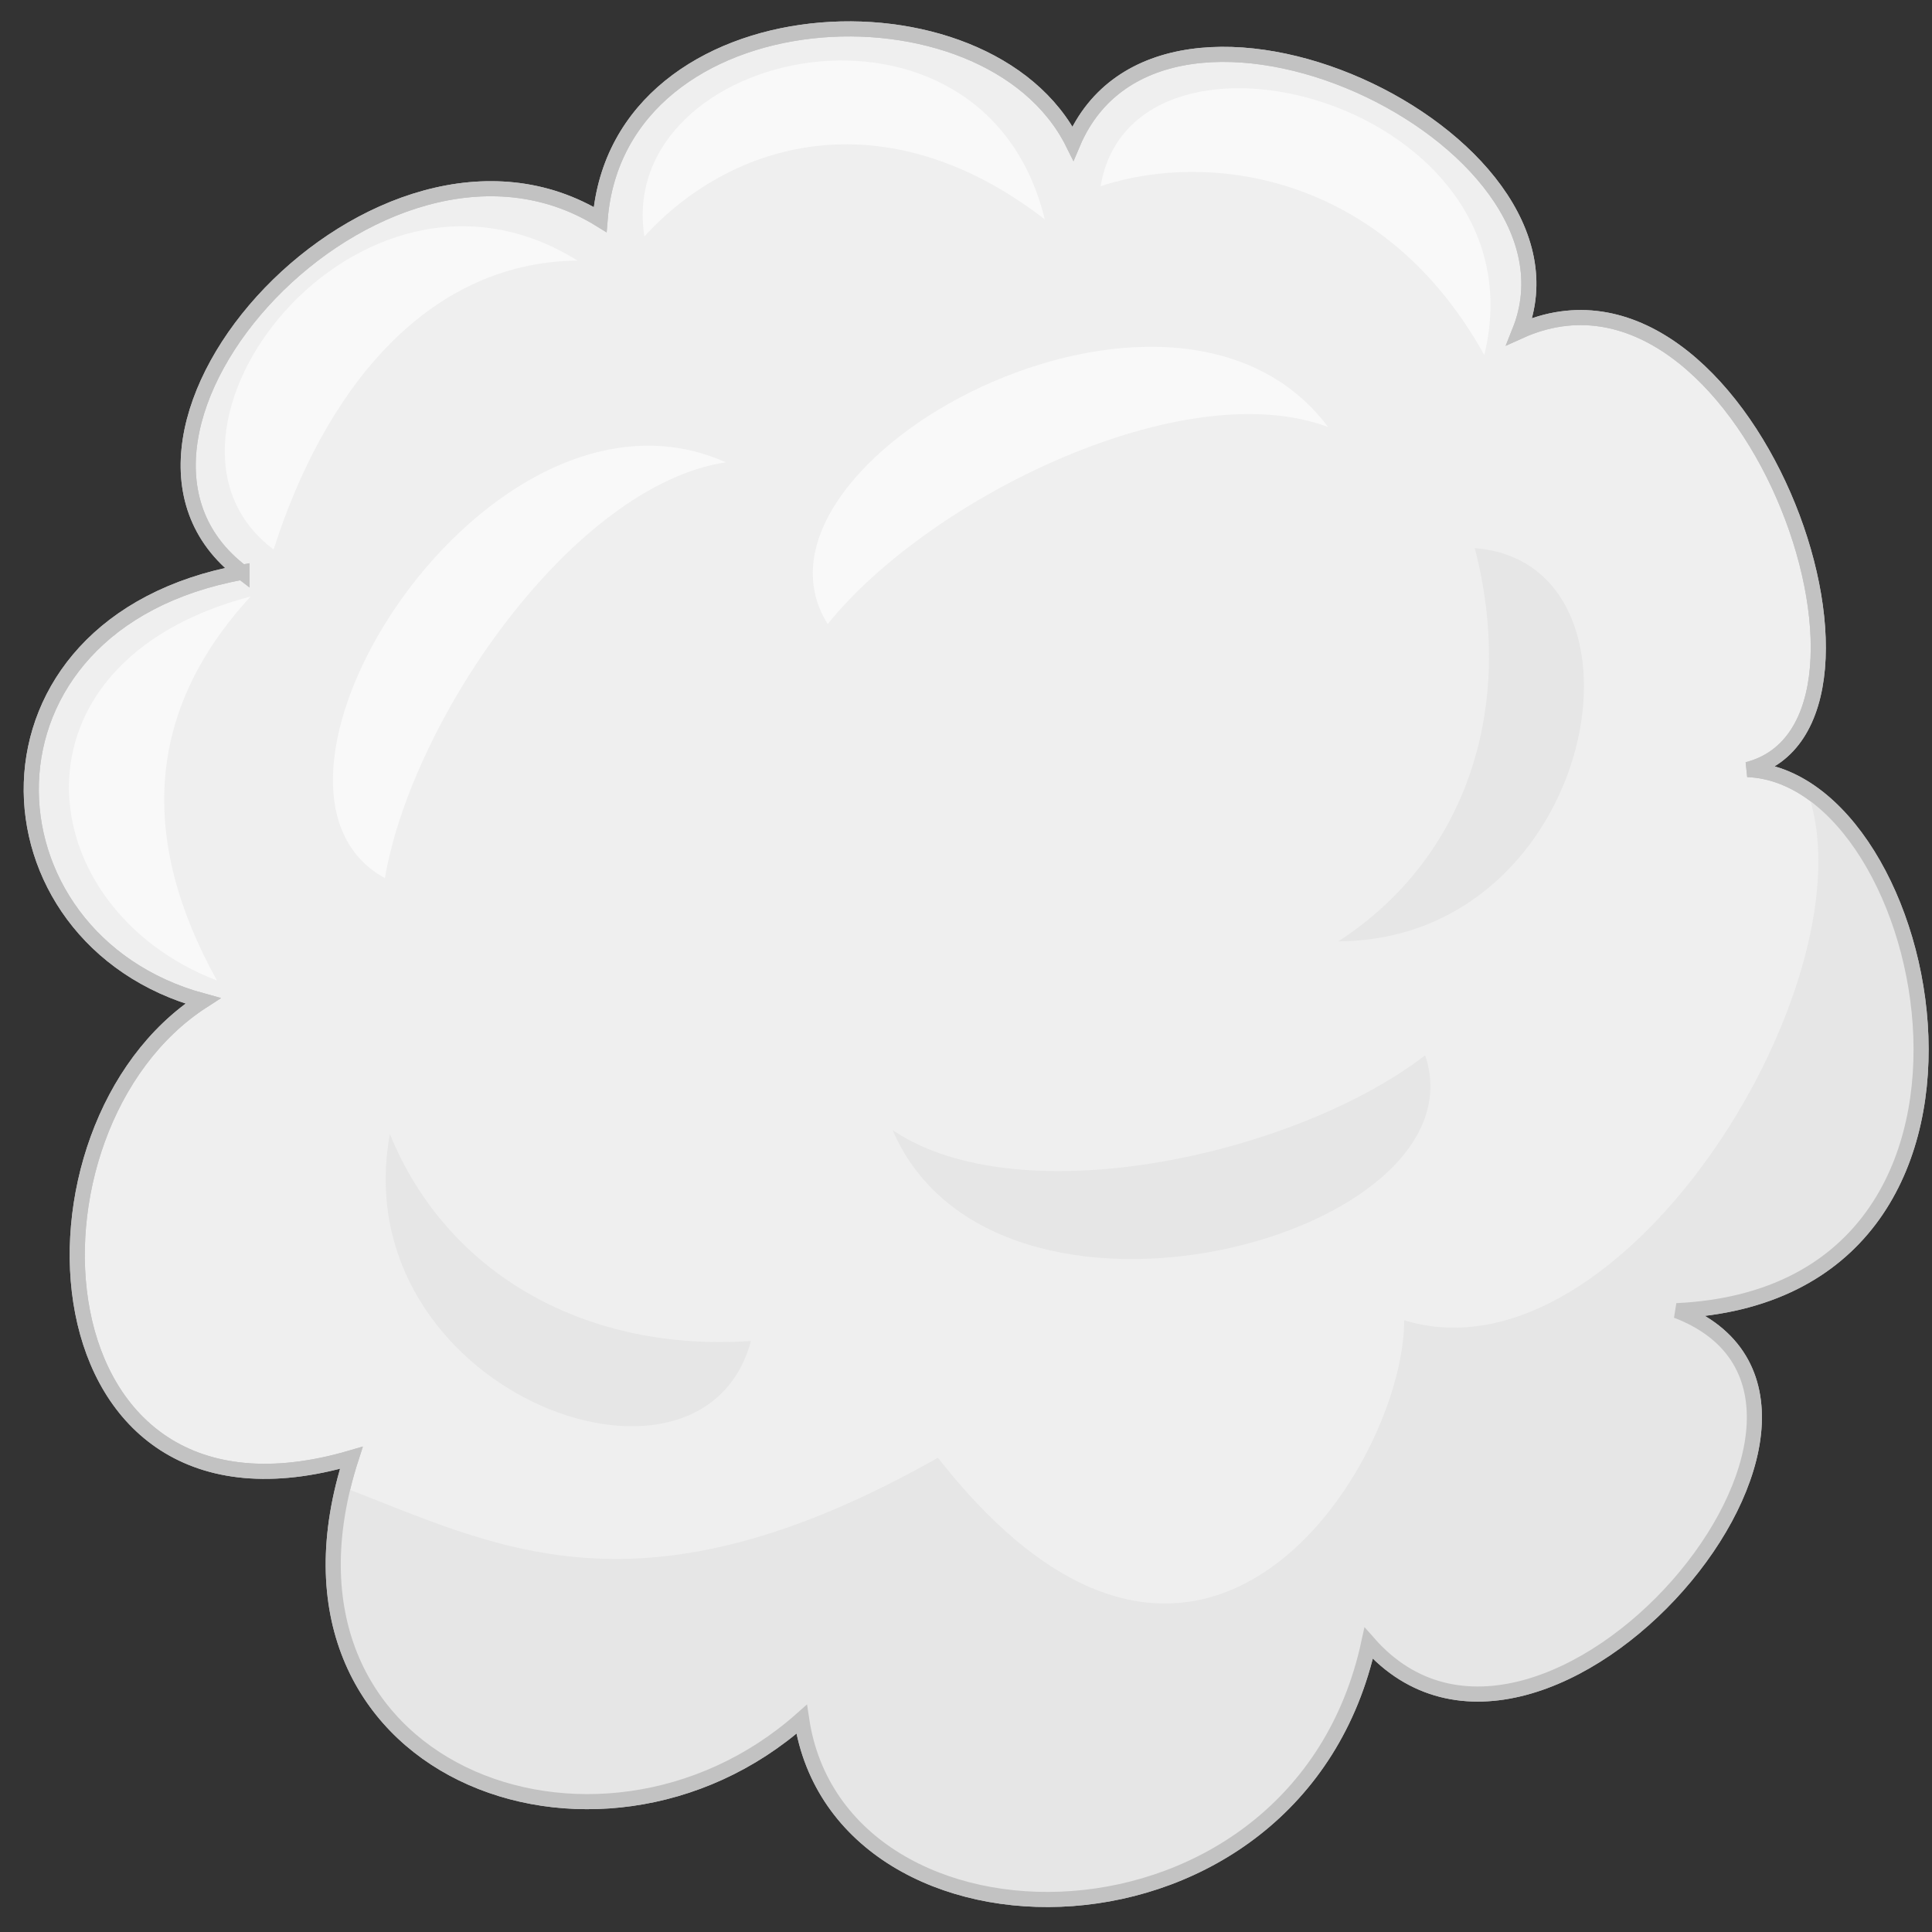 <?xml version="1.0" encoding="UTF-8" standalone="no"?>
<!-- Created with Inkscape (http://www.inkscape.org/) -->

<svg
   xmlns:dc="http://purl.org/dc/elements/1.1/"
   xmlns:cc="http://creativecommons.org/ns#"
   xmlns:rdf="http://www.w3.org/1999/02/22-rdf-syntax-ns#"
   xmlns:svg="http://www.w3.org/2000/svg"
   xmlns="http://www.w3.org/2000/svg"
   xmlns:sodipodi="http://sodipodi.sourceforge.net/DTD/sodipodi-0.dtd"
   xmlns:inkscape="http://www.inkscape.org/namespaces/inkscape"
   width="256"
   height="256"
   id="svg2"
   version="1.1"
   inkscape:version="0.48.2 r9819"
   sodipodi:docname="New document 1">
  <rect width="100%" height="100%" fill="#333333" stroke="none"/>
  <defs
     id="defs4" />
  <sodipodi:namedview
     id="base"
     pagecolor="#ffffff"
     bordercolor="#666666"
     borderopacity="1.0"
     inkscape:pageopacity="0.0"
     inkscape:pageshadow="2"
     inkscape:zoom="3.959798"
     inkscape:cx="157.94032"
     inkscape:cy="80.249928"
     inkscape:document-units="px"
     inkscape:current-layer="layer1"
     showgrid="false"
     inkscape:window-width="1680"
     inkscape:window-height="988"
     inkscape:window-x="-8"
     inkscape:window-y="-8"
     inkscape:window-maximized="1" />
  <g
     inkscape:label="Layer 1"
     inkscape:groupmode="layer"
     id="layer1"
     transform="translate(0,-796.362)">
    <path
       sodipodi:type="arc"
       style="fill:#efefef;fill-opacity:1;stroke:#c2c2c2;stroke-width:1.637;stroke-linecap:round;stroke-linejoin:round;stroke-miterlimit:4;stroke-opacity:1;stroke-dasharray:none;stroke-dashoffset:0"
       id="path3755"
       sodipodi:cx="131.07143"
       sodipodi:cy="124.21429"
       sodipodi:rx="103.92857"
       sodipodi:ry="103.92857"
       d="m 235,124.214 a 103.929,103.929 0 1 1 -207.857,0 103.929,103.929 0 1 1 207.857,0 z"
       transform="matrix(1.222,0,0,1.222,227.832,772.573)" />
    <path
       style="fill:#efefef;fill-opacity:1;stroke:#c2c2c2;stroke-width:2;stroke-linecap:butt;stroke-linejoin:miter;stroke-miterlimit:4;stroke-opacity:1;stroke-dasharray:none"
       d="m 32.067,872.191 c -24.088,-18.254 18.209,-64.777 47.451,-46.743 2.43,-30.402 51.332,-32.84 62.65,-10.108 11.803,-27.845 69.511,-0.886 59.184,24.916 29.754,-13.457 53.441,52.132 30.2,58.075 25.02,1.004 39.366,69.419 -9.382,71.702 31.668,12.116 -17.714,70.324 -40.814,44.071 -9.446,43.393 -70.155,43.447 -75.136,10.07 -26.971,23.911 -73.092,6.837 -59.668,-34.647 C 3.895,1002.018 0.826,945.783 26.874,928.985 -3.322,920.77 -5.245,878.992 32.067,872.191 z"
       id="path2985"
       inkscape:connector-curvature="0"
       sodipodi:nodetypes="ccccccccccc" />
    <path
       style="fill:#e6e6e6;fill-opacity:1;stroke:none;stroke-width:2;stroke-linecap:butt;stroke-linejoin:miter;stroke-miterlimit:4;stroke-opacity:1;stroke-dasharray:none"
       d="m 239.375,104.562 c 9.236,24.444 -24.102,79.373 -53.312,70.375 0.034,18.887 -26.918,62.755 -61.781,18.219 -39.739,22.506 -58.67,11.566 -78.844,3.906 -9.377,38.624 34.675,53.895 60.781,30.75 4.981,33.377 65.679,33.33 75.125,-10.062 23.1,26.253 72.48,-31.977 40.812,-44.094 43.374,-2.032 36.82,-56.42 17.219,-69.094 z"
       transform="translate(0,796.362)"
       id="path3757"
       inkscape:connector-curvature="0"
       sodipodi:nodetypes="cccccccc" />
    <path
       sodipodi:nodetypes="ccccccccccc"
       inkscape:connector-curvature="0"
       id="path3763"
       d="m 32.067,872.191 c -24.088,-18.254 18.209,-64.777 47.451,-46.743 2.43,-30.402 51.332,-32.84 62.65,-10.108 11.803,-27.845 69.511,-0.886 59.184,24.916 29.754,-13.457 53.441,52.132 30.2,58.075 25.02,1.004 39.366,69.419 -9.382,71.702 31.668,12.116 -17.714,70.324 -40.814,44.071 -9.446,43.393 -70.155,43.447 -75.136,10.07 -26.971,23.911 -73.092,6.837 -59.668,-34.647 C 3.895,1002.018 0.826,945.783 26.874,928.985 -3.322,920.77 -5.245,878.992 32.067,872.191 z"
       style="fill:none;fill-opacity:1;stroke:#c2c2c2;stroke-width:2;stroke-linecap:butt;stroke-linejoin:miter;stroke-miterlimit:4;stroke-opacity:1;stroke-dasharray:none" />
    <path
       style="fill:#f9f9f9;stroke:none;stroke-width:1px;stroke-linecap:butt;stroke-linejoin:miter;stroke-opacity:1"
       d="M 28.75,129.929 C 3.767,120.289 -0.058,87.777 33.214,79.036 19.373,94.062 18.307,111.093 28.75,129.929 z"
       id="path3765"
       inkscape:connector-curvature="0"
       transform="translate(0,796.362)"
       sodipodi:nodetypes="ccc" />
    <path
       sodipodi:nodetypes="ccc"
       inkscape:connector-curvature="0"
       id="path3767"
       d="M 36.258,869.174 C 15.945,854.031 47.325,812.686 76.517,830.888 56.089,831.133 42.791,848.652 36.258,869.174 z"
       style="fill:#f9f9f9;stroke:none" />
    <path
       style="fill:#f9f9f9;stroke:none"
       d="m 85.386,827.69 c -3.937,-25.029 44.905,-35.688 53.052,-2.265 -21.127,-16.296 -41.476,-10.407 -53.052,2.265 z"
       id="path3769"
       inkscape:connector-curvature="0"
       sodipodi:nodetypes="ccc" />
    <path
       sodipodi:nodetypes="ccc"
       inkscape:connector-curvature="0"
       id="path3771"
       d="m 145.84,821.031 c 4.258,-25.467 58.962,-11.056 50.836,22.372 -13.183,-23.76 -36.09,-27.214 -50.836,-22.372 z"
       style="fill:#f9f9f9;stroke:none" />
    <path
       style="fill:#f9f9f9;stroke:none"
       d="M 51,912.721 C 28.787,900.533 64.753,843.629 96.182,857.617 75.984,860.686 54.631,891.493 51,912.721 z"
       id="path3773"
       inkscape:connector-curvature="0"
       sodipodi:nodetypes="ccc" />
    <path
       sodipodi:nodetypes="ccc"
       inkscape:connector-curvature="0"
       id="path3775"
       d="m 109.673,879.052 c -13.459,-21.466 45.674,-53.636 66.305,-26.108 -19.134,-7.161 -52.79,9.338 -66.305,26.108 z"
       style="fill:#f9f9f9;stroke:none" />
    <path
       sodipodi:nodetypes="ccc"
       inkscape:connector-curvature="0"
       id="path3777"
       d="m 99.507,974.047 c -6.606,24.46 -54.029,6.43 -47.847,-27.412 7.745,18.905 26.36,28.889 47.847,27.412 z"
       style="fill:#e6e6e6;fill-opacity:1;stroke:none" />
    <path
       style="fill:#e6e6e6;fill-opacity:1;stroke:none"
       d="m 195.409,868.997 c 25.261,1.958 16.332,51.902 -18.069,52.098 17.142,-11.115 23.503,-31.258 18.069,-52.098 z"
       id="path3779"
       inkscape:connector-curvature="0"
       sodipodi:nodetypes="ccc" />
    <path
       style="fill:#e6e6e6;stroke:none;fill-opacity:1"
       d="m 188.841,936.192 c 8.08,24.014 -56.927,41.501 -70.566,9.918 16.935,11.427 53.512,3.235 70.566,-9.918 z"
       id="path3781"
       inkscape:connector-curvature="0"
       sodipodi:nodetypes="ccc" />
  </g>
</svg>
